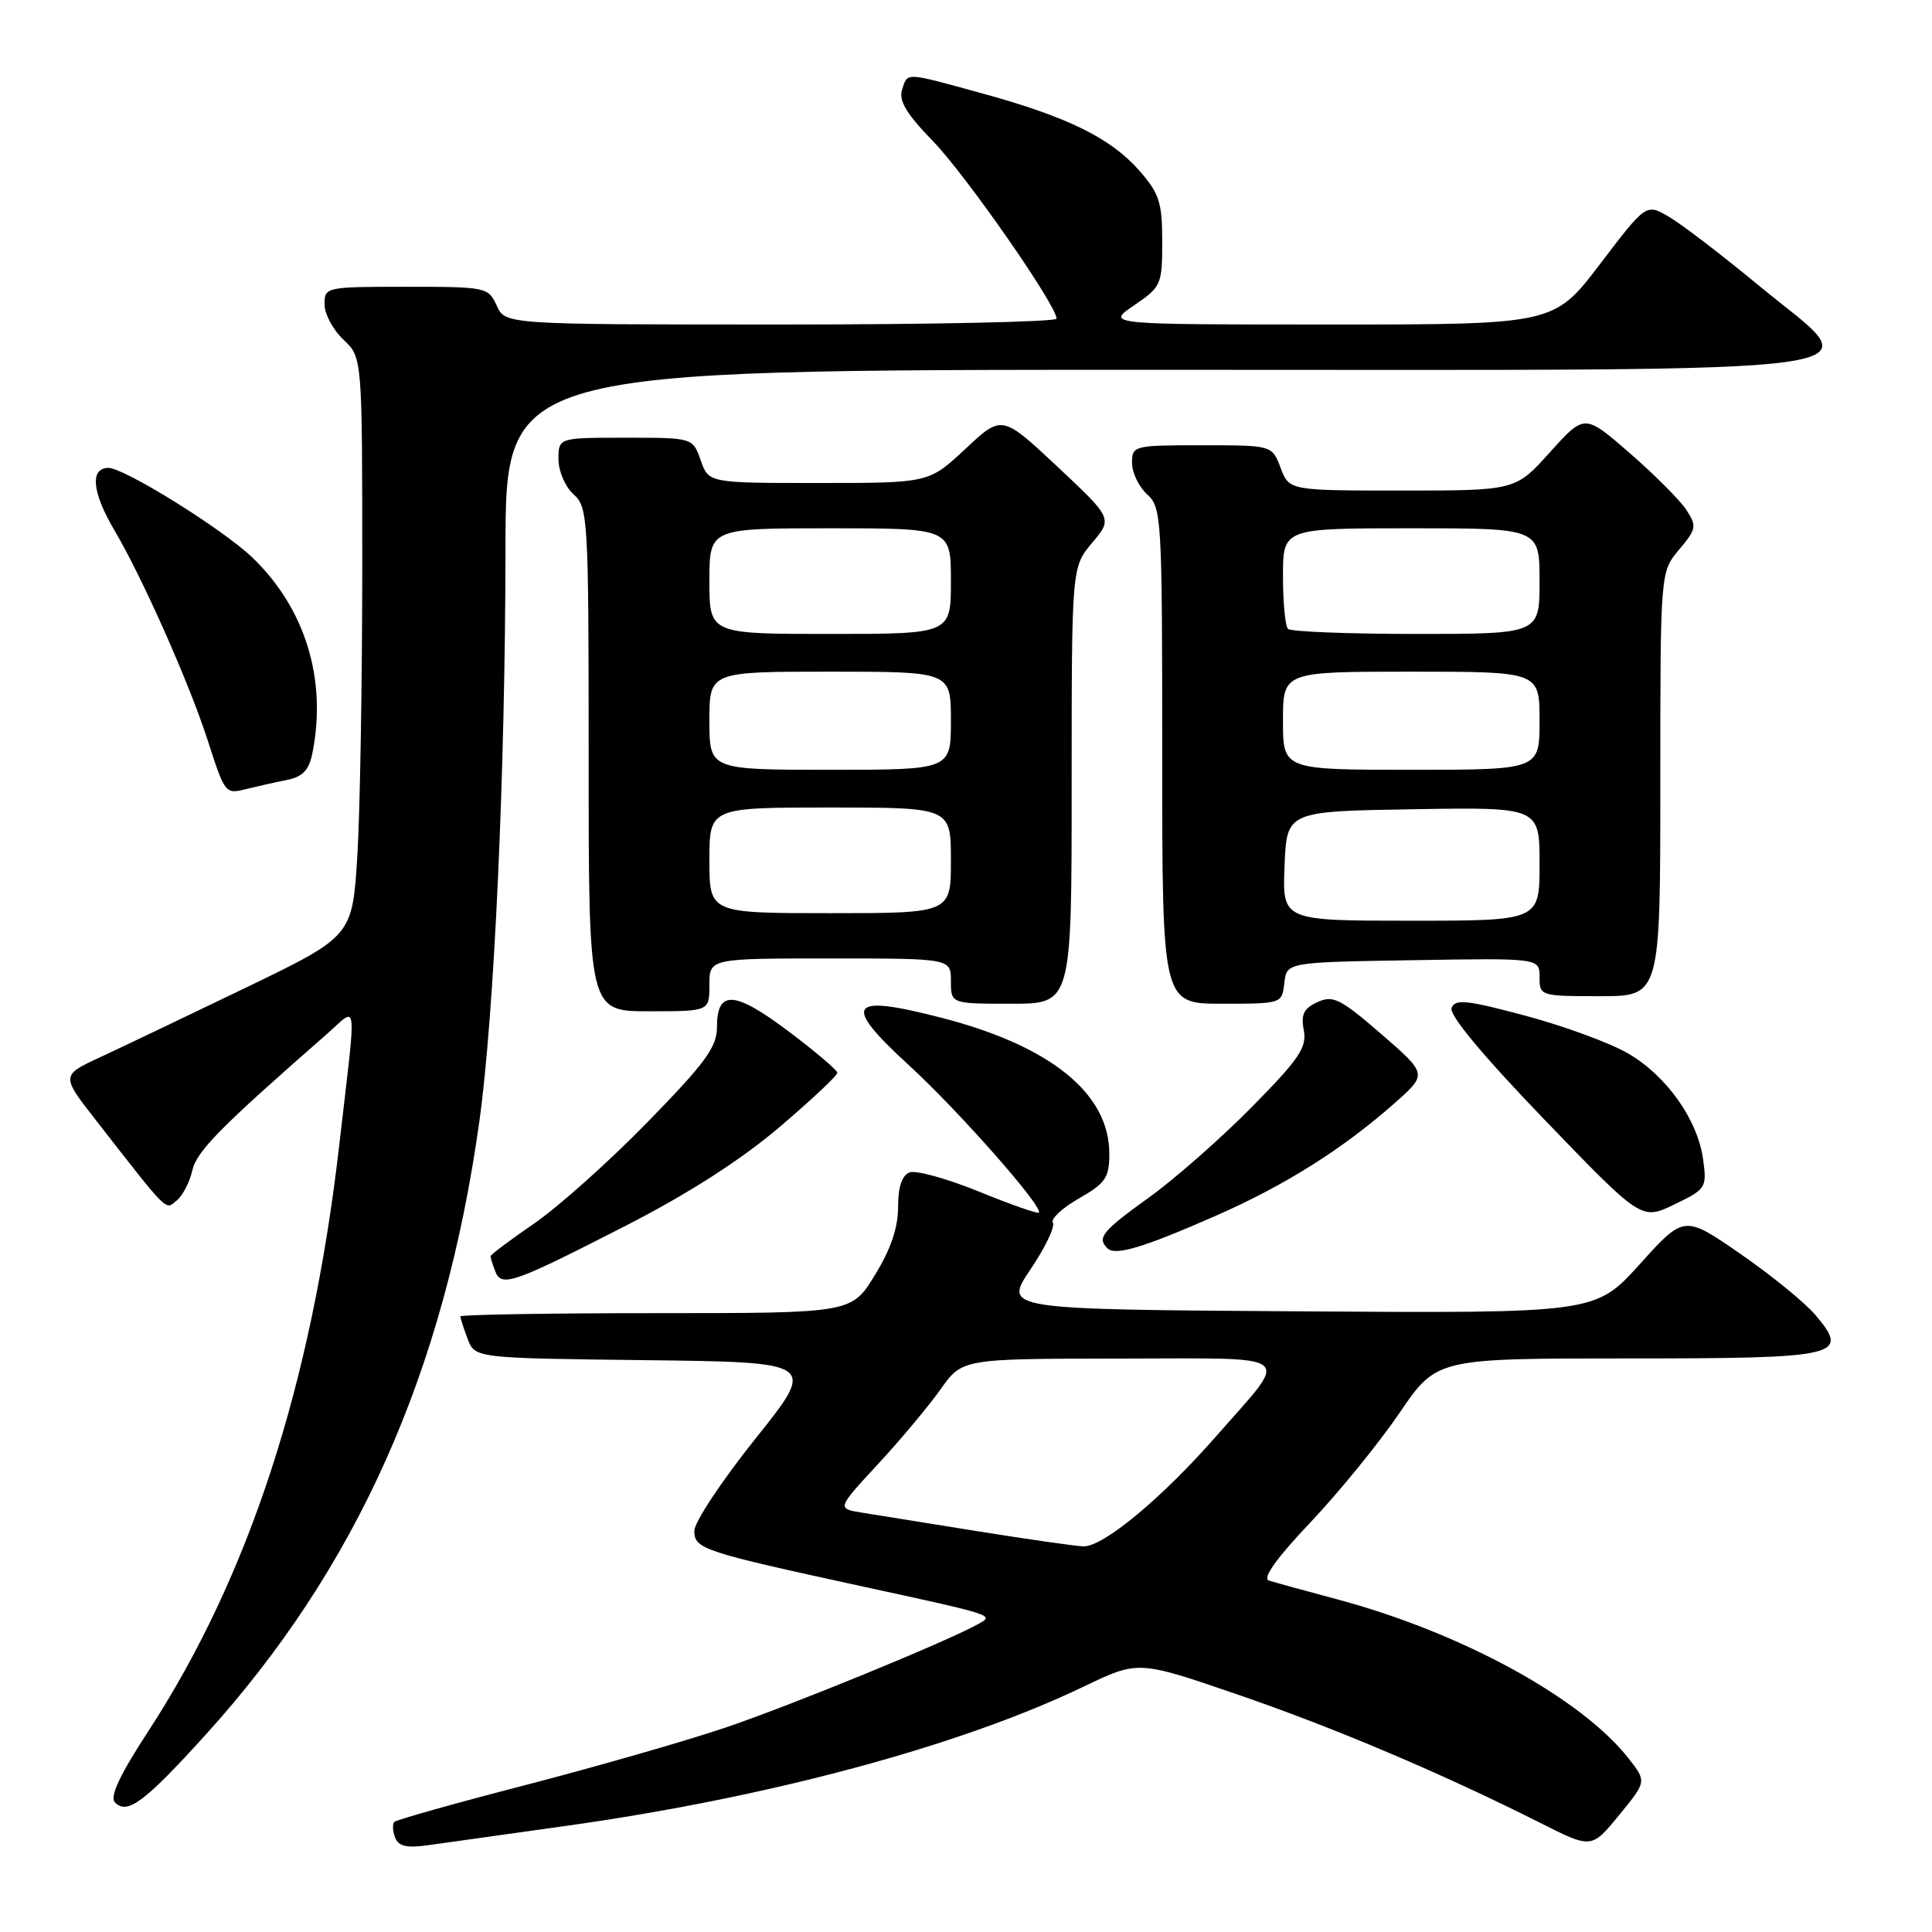 <?xml version="1.0" encoding="UTF-8" standalone="no"?>
<!DOCTYPE svg PUBLIC "-//W3C//DTD SVG 1.1//EN" "http://www.w3.org/Graphics/SVG/1.1/DTD/svg11.dtd" >
<svg xmlns="http://www.w3.org/2000/svg" xmlns:xlink="http://www.w3.org/1999/xlink" version="1.1" viewBox="0 0 256 256">
 <g >
 <path fill="currentColor"
d=" M 75.00 241.94 C 101.86 238.18 127.25 231.35 143.64 223.46 C 150.81 220.02 150.81 220.02 163.83 224.48 C 176.70 228.89 190.96 234.93 204.13 241.56 C 210.89 244.97 210.89 244.97 214.54 240.51 C 218.19 236.06 218.19 236.06 215.81 233.02 C 209.52 224.98 193.52 216.26 177.00 211.87 C 172.88 210.77 168.89 209.67 168.13 209.43 C 167.24 209.13 169.13 206.48 173.63 201.73 C 177.41 197.74 182.72 191.22 185.43 187.24 C 190.35 180.00 190.35 180.00 215.55 180.00 C 243.85 180.00 245.15 179.70 240.57 174.26 C 239.20 172.64 234.72 168.98 230.62 166.15 C 223.16 160.99 223.16 160.99 217.28 167.51 C 211.40 174.02 211.40 174.02 172.19 173.76 C 132.98 173.50 132.98 173.50 136.53 168.22 C 138.49 165.32 139.83 162.53 139.51 162.02 C 139.20 161.51 140.75 160.06 142.96 158.80 C 146.49 156.79 146.99 156.05 146.99 152.90 C 147.01 144.91 139.23 138.59 124.75 134.86 C 112.37 131.66 111.50 132.97 120.51 141.22 C 127.06 147.23 138.33 160.01 137.65 160.68 C 137.48 160.85 133.89 159.60 129.69 157.88 C 125.48 156.17 121.36 155.03 120.52 155.35 C 119.51 155.74 119.00 157.28 119.00 159.95 C 119.00 162.69 118.02 165.57 115.91 168.98 C 112.83 174.00 112.83 174.00 86.91 174.00 C 72.66 174.00 61.00 174.20 61.00 174.43 C 61.00 174.67 61.44 176.02 61.97 177.42 C 62.94 179.96 62.94 179.96 85.57 180.23 C 108.20 180.50 108.20 180.50 100.10 190.63 C 95.64 196.21 92.00 201.70 92.00 202.85 C 92.00 205.24 93.13 205.61 114.00 210.15 C 131.94 214.05 131.76 214.00 129.63 215.19 C 125.43 217.54 104.59 226.07 95.99 228.96 C 90.77 230.72 78.91 234.12 69.63 236.53 C 60.35 238.93 52.54 241.13 52.26 241.41 C 51.98 241.69 52.02 242.62 52.35 243.47 C 52.80 244.65 53.88 244.90 56.72 244.50 C 58.80 244.21 67.03 243.06 75.00 241.94 Z  M 27.16 229.96 C 47.27 207.80 58.86 181.86 63.51 148.65 C 65.49 134.49 66.95 102.49 66.98 72.75 C 67.00 49.00 67.00 49.00 152.85 49.00 C 254.59 49.00 247.71 49.95 233.12 37.89 C 228.21 33.83 222.82 29.70 221.15 28.73 C 218.12 26.96 218.12 26.96 212.02 34.98 C 205.91 43.00 205.91 43.00 176.22 43.00 C 146.54 43.00 146.54 43.00 150.27 40.46 C 153.87 38.01 154.00 37.73 154.00 32.00 C 154.00 26.82 153.62 25.63 150.96 22.60 C 147.18 18.30 141.48 15.49 130.23 12.40 C 119.76 9.52 120.28 9.54 119.52 11.93 C 119.07 13.35 120.16 15.15 123.60 18.68 C 127.94 23.14 140.00 40.45 140.00 42.22 C 140.00 42.65 123.57 43.00 103.48 43.00 C 66.96 43.00 66.96 43.00 65.82 40.50 C 64.71 38.06 64.43 38.00 53.84 38.00 C 43.16 38.00 43.00 38.03 43.00 40.33 C 43.00 41.60 44.13 43.71 45.50 45.00 C 48.00 47.35 48.00 47.35 48.00 75.02 C 48.00 90.24 47.71 107.50 47.35 113.37 C 46.69 124.05 46.69 124.05 32.60 130.86 C 24.84 134.60 16.15 138.75 13.29 140.08 C 8.07 142.50 8.07 142.50 12.79 148.54 C 22.50 160.98 21.87 160.35 23.43 159.06 C 24.22 158.40 25.14 156.62 25.48 155.10 C 26.04 152.56 29.20 149.36 43.24 137.08 C 47.50 133.36 47.29 131.48 44.92 152.00 C 41.27 183.53 32.96 208.97 19.66 229.38 C 15.80 235.30 14.50 238.10 15.25 238.85 C 16.88 240.48 19.13 238.81 27.16 229.96 Z  M 83.00 162.37 C 91.20 158.17 98.16 153.70 103.25 149.38 C 107.51 145.75 110.98 142.50 110.95 142.14 C 110.93 141.79 108.01 139.31 104.46 136.64 C 97.31 131.26 95.00 131.13 95.00 136.10 C 95.00 138.75 93.47 140.83 85.75 148.74 C 80.66 153.95 73.91 159.98 70.75 162.14 C 67.59 164.31 65.00 166.25 65.00 166.46 C 65.00 166.66 65.28 167.56 65.62 168.45 C 66.45 170.61 67.97 170.07 83.00 162.37 Z  M 161.07 161.11 C 170.27 157.07 177.92 152.25 184.82 146.15 C 189.14 142.32 189.14 142.32 183.03 137.02 C 177.61 132.33 176.64 131.84 174.58 132.78 C 172.75 133.62 172.36 134.42 172.76 136.51 C 173.19 138.78 172.17 140.30 165.88 146.68 C 161.82 150.80 155.69 156.19 152.25 158.67 C 146.04 163.14 145.34 164.00 146.72 165.39 C 147.77 166.44 151.41 165.35 161.07 161.11 Z  M 225.68 153.68 C 224.98 148.42 220.88 142.60 215.76 139.60 C 213.40 138.22 207.29 135.97 202.18 134.60 C 194.36 132.51 192.81 132.34 192.34 133.56 C 191.99 134.48 196.46 139.85 204.64 148.35 C 217.50 161.70 217.50 161.70 221.85 159.60 C 226.05 157.58 226.18 157.38 225.68 153.68 Z  M 94.00 130.50 C 94.00 127.00 94.00 127.00 110.00 127.00 C 126.00 127.00 126.00 127.00 126.00 130.00 C 126.00 133.00 126.00 133.00 134.00 133.00 C 142.00 133.00 142.00 133.00 142.00 104.08 C 142.00 75.15 142.00 75.15 144.72 71.92 C 147.43 68.70 147.43 68.70 140.10 61.82 C 132.76 54.95 132.76 54.95 127.92 59.48 C 123.09 64.00 123.09 64.00 108.49 64.00 C 93.90 64.00 93.90 64.00 92.85 61.00 C 91.80 58.00 91.80 58.00 82.90 58.00 C 74.00 58.00 74.00 58.00 74.00 60.85 C 74.00 62.42 74.89 64.50 76.00 65.50 C 77.92 67.24 78.00 68.58 78.00 100.65 C 78.00 134.00 78.00 134.00 86.00 134.00 C 94.00 134.00 94.00 134.00 94.00 130.50 Z  M 170.18 130.25 C 170.50 127.50 170.50 127.50 187.25 127.23 C 204.00 126.95 204.00 126.95 204.00 129.48 C 204.00 131.96 204.11 132.00 212.00 132.00 C 220.00 132.00 220.00 132.00 220.00 103.89 C 220.00 75.79 220.00 75.79 222.48 72.84 C 224.79 70.09 224.86 69.72 223.45 67.56 C 222.61 66.28 219.23 62.89 215.94 60.03 C 209.96 54.83 209.96 54.83 205.39 59.91 C 200.81 65.00 200.81 65.00 185.82 65.00 C 170.83 65.00 170.83 65.00 169.69 62.00 C 168.56 59.00 168.56 59.00 159.28 59.00 C 150.21 59.00 150.00 59.05 150.00 61.35 C 150.00 62.63 150.90 64.50 152.00 65.50 C 153.92 67.24 154.00 68.58 154.00 100.15 C 154.00 133.00 154.00 133.00 161.93 133.00 C 169.85 133.00 169.87 132.99 170.18 130.25 Z  M 38.01 103.35 C 40.12 102.93 40.94 102.06 41.40 99.77 C 43.35 89.99 40.43 80.54 33.37 73.81 C 29.42 70.06 16.47 62.00 14.37 62.00 C 11.89 62.00 12.19 65.24 15.16 70.26 C 18.87 76.55 25.02 90.39 27.49 98.00 C 29.84 105.27 29.83 105.26 32.73 104.53 C 34.10 104.19 36.48 103.65 38.01 103.35 Z  M 129.50 202.89 C 122.90 201.83 116.01 200.72 114.19 200.43 C 110.89 199.89 110.89 199.89 116.34 194.00 C 119.33 190.77 123.07 186.30 124.64 184.08 C 127.50 180.04 127.50 180.04 148.29 180.02 C 172.19 180.00 170.99 179.06 161.30 190.14 C 153.97 198.52 146.13 205.03 143.52 204.90 C 142.41 204.85 136.10 203.95 129.50 202.89 Z  M 94.00 114.00 C 94.00 107.00 94.00 107.00 110.00 107.00 C 126.00 107.00 126.00 107.00 126.00 114.00 C 126.00 121.00 126.00 121.00 110.00 121.00 C 94.00 121.00 94.00 121.00 94.00 114.00 Z  M 94.00 95.50 C 94.00 89.00 94.00 89.00 110.00 89.00 C 126.00 89.00 126.00 89.00 126.00 95.50 C 126.00 102.00 126.00 102.00 110.00 102.00 C 94.00 102.00 94.00 102.00 94.00 95.50 Z  M 94.00 77.00 C 94.00 70.00 94.00 70.00 110.00 70.00 C 126.00 70.00 126.00 70.00 126.00 77.00 C 126.00 84.00 126.00 84.00 110.00 84.00 C 94.00 84.00 94.00 84.00 94.00 77.00 Z  M 170.21 114.75 C 170.50 107.50 170.50 107.50 187.25 107.23 C 204.00 106.95 204.00 106.95 204.00 114.48 C 204.00 122.00 204.00 122.00 186.96 122.00 C 169.91 122.00 169.91 122.00 170.21 114.75 Z  M 170.00 95.50 C 170.00 89.00 170.00 89.00 187.00 89.00 C 204.00 89.00 204.00 89.00 204.00 95.50 C 204.00 102.00 204.00 102.00 187.00 102.00 C 170.00 102.00 170.00 102.00 170.00 95.50 Z  M 170.67 83.33 C 170.30 82.97 170.00 79.82 170.00 76.33 C 170.00 70.00 170.00 70.00 187.00 70.00 C 204.00 70.00 204.00 70.00 204.00 77.00 C 204.00 84.00 204.00 84.00 187.67 84.00 C 178.68 84.00 171.03 83.70 170.67 83.33 Z "/>
</g>
</svg>